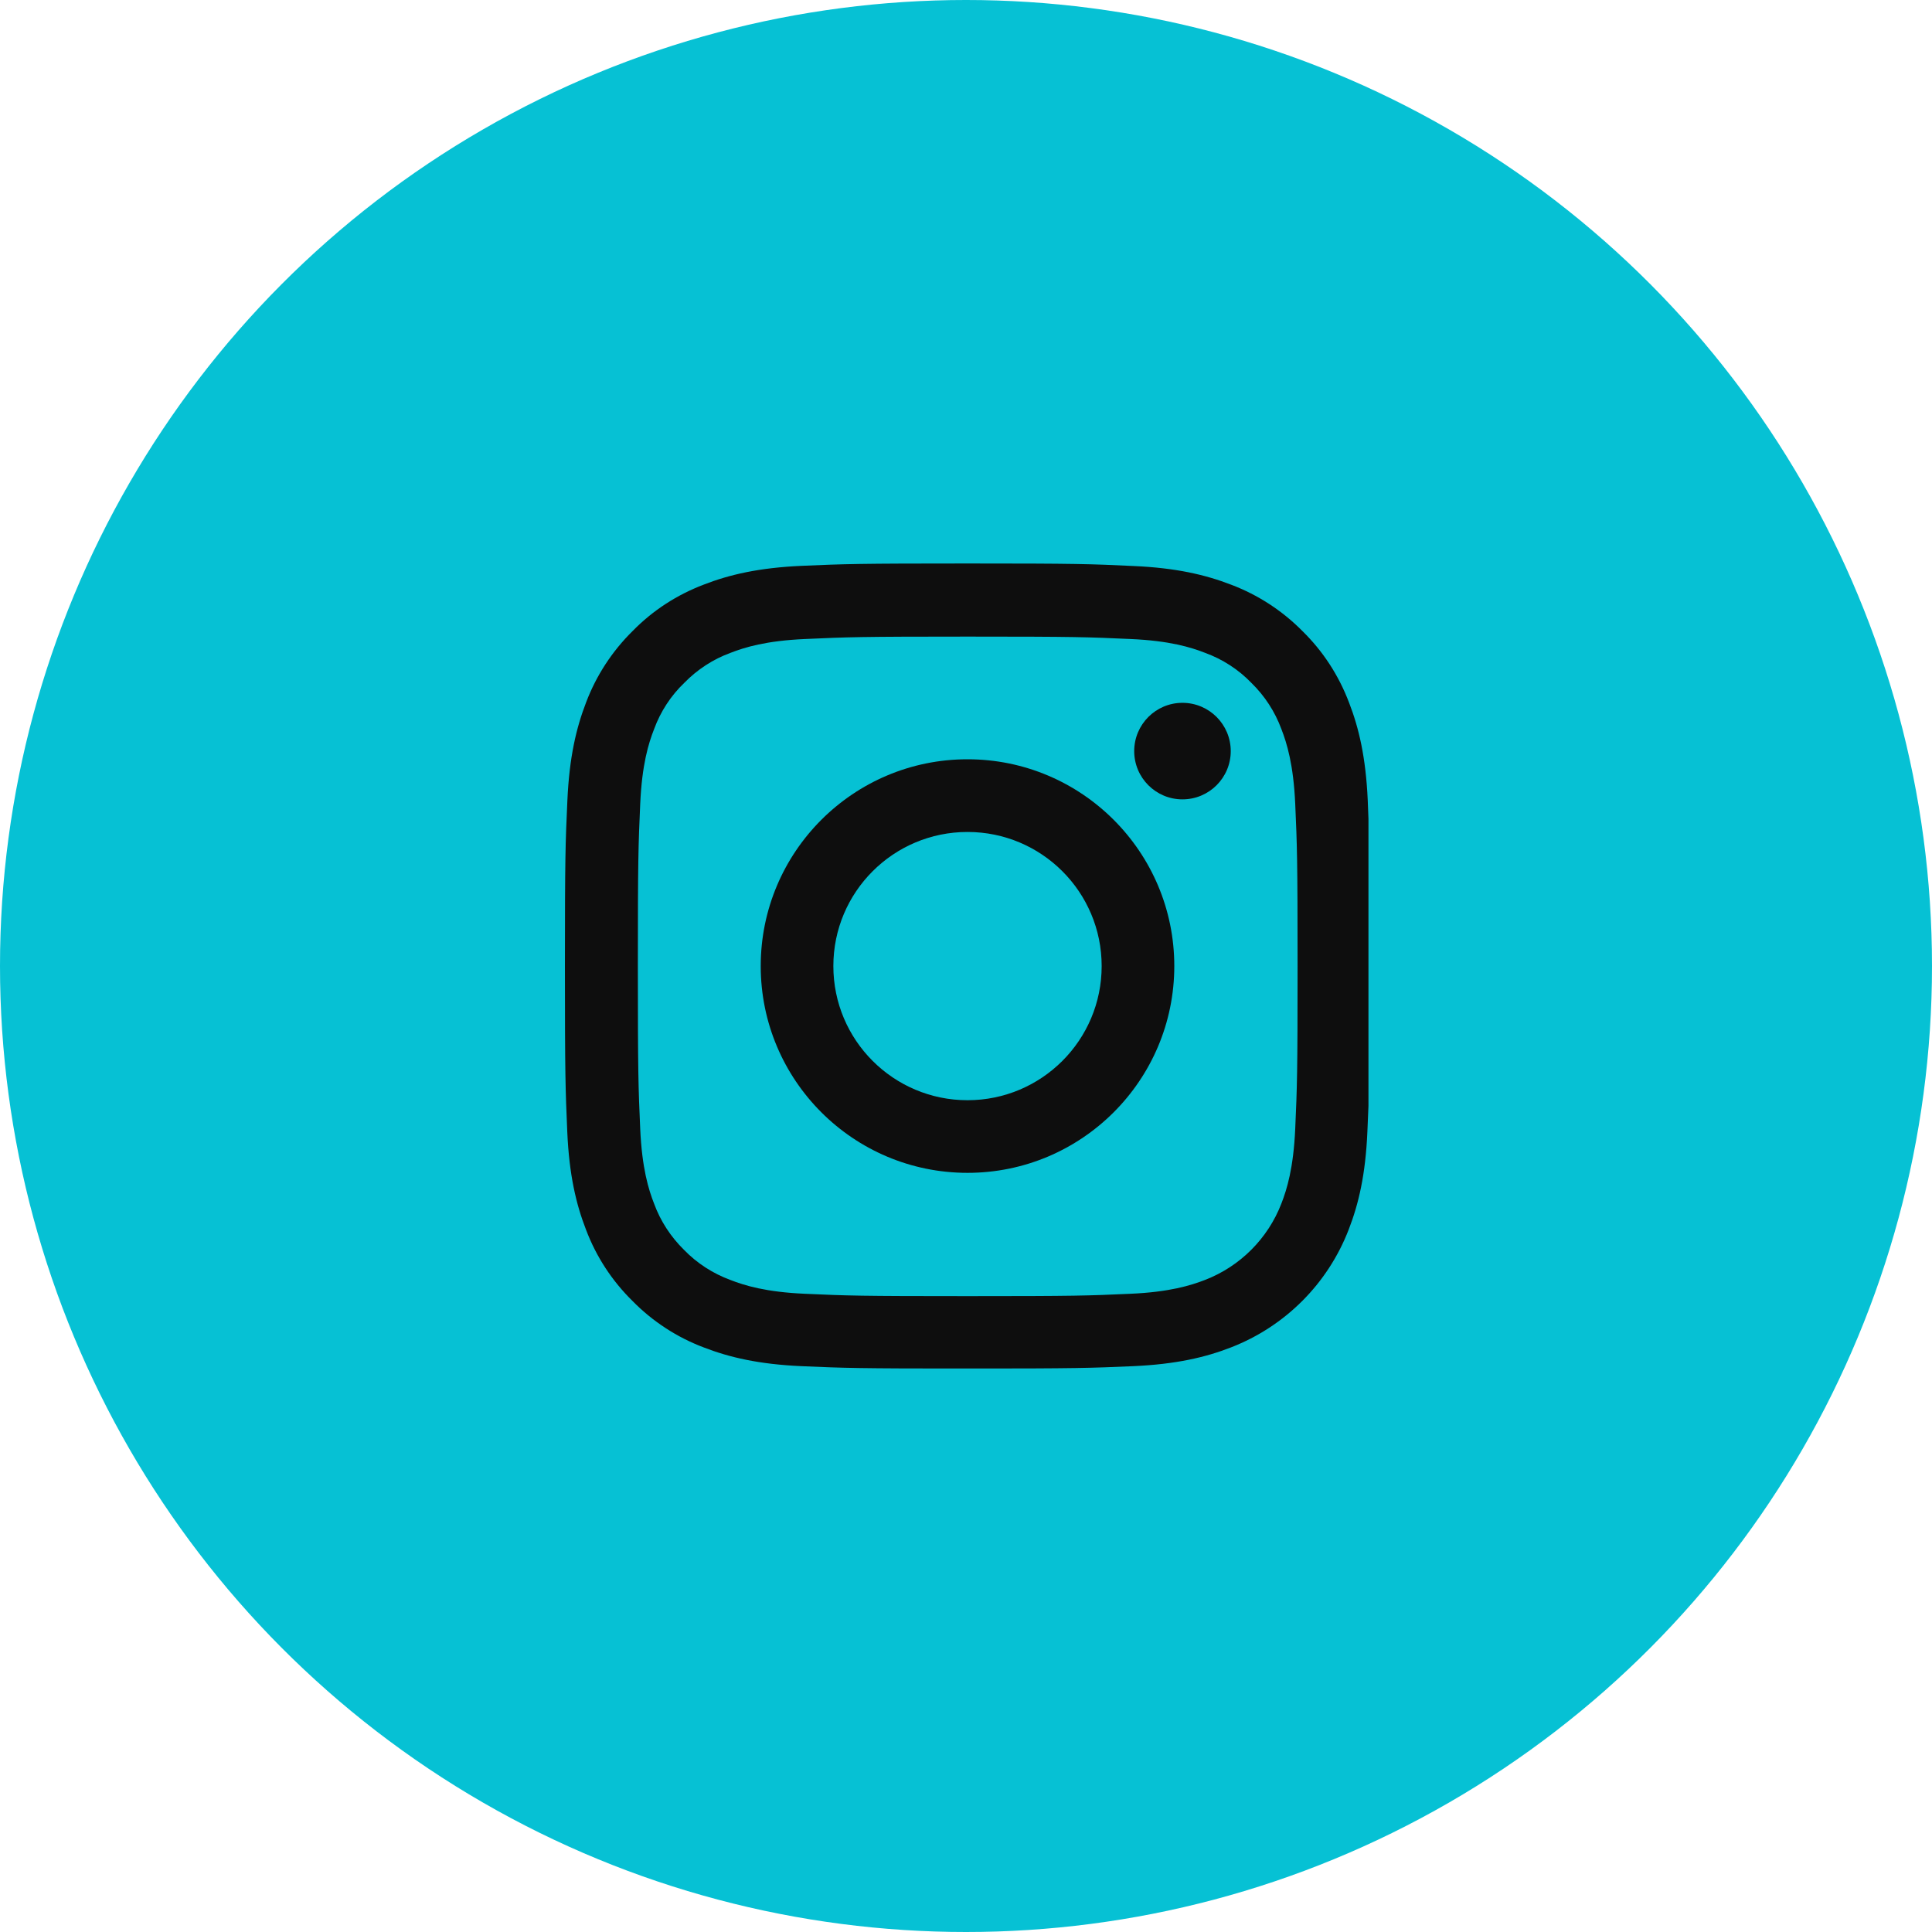 <svg width="32" height="32" viewBox="0 0 32 32" fill="none" xmlns="http://www.w3.org/2000/svg">
  <circle cx="16" cy="16" r="16" fill="#06C1D4"/>
  <g clip-path="url(#clip0)">
    <path d="M22.654 13.253C22.622 12.545 22.508 12.058 22.344 11.636C22.174 11.188 21.914 10.787 21.573 10.453C21.239 10.115 20.835 9.852 20.393 9.685C19.968 9.521 19.484 9.406 18.775 9.375C18.061 9.341 17.835 9.333 16.025 9.333C14.214 9.333 13.988 9.341 13.277 9.372C12.568 9.404 12.081 9.518 11.659 9.682C11.211 9.852 10.81 10.112 10.477 10.453C10.138 10.787 9.875 11.191 9.708 11.633C9.544 12.058 9.43 12.542 9.398 13.251C9.365 13.964 9.357 14.191 9.357 16.001C9.357 17.811 9.365 18.038 9.396 18.749C9.427 19.458 9.542 19.945 9.706 20.367C9.875 20.815 10.138 21.216 10.477 21.549C10.81 21.888 11.214 22.151 11.657 22.318C12.081 22.482 12.566 22.596 13.274 22.628C13.985 22.659 14.212 22.667 16.022 22.667C17.832 22.667 18.059 22.659 18.77 22.628C19.479 22.596 19.966 22.482 20.387 22.318C21.284 21.971 21.992 21.263 22.338 20.367C22.503 19.942 22.617 19.458 22.648 18.749C22.68 18.038 22.688 17.811 22.688 16.001C22.688 14.191 22.685 13.964 22.654 13.253ZM21.453 18.697C21.424 19.348 21.315 19.7 21.224 19.934C21 20.515 20.539 20.976 19.958 21.2C19.723 21.291 19.369 21.401 18.721 21.429C18.017 21.461 17.806 21.468 16.027 21.468C14.248 21.468 14.035 21.461 13.334 21.429C12.683 21.401 12.331 21.291 12.097 21.2C11.808 21.093 11.545 20.924 11.331 20.703C11.11 20.486 10.94 20.226 10.834 19.937C10.742 19.703 10.633 19.348 10.604 18.7C10.573 17.997 10.565 17.785 10.565 16.006C10.565 14.227 10.573 14.014 10.604 13.313C10.633 12.662 10.742 12.31 10.834 12.076C10.94 11.787 11.11 11.524 11.334 11.31C11.55 11.089 11.81 10.919 12.1 10.813C12.334 10.722 12.688 10.612 13.337 10.584C14.04 10.552 14.251 10.544 16.03 10.544C17.812 10.544 18.023 10.552 18.723 10.584C19.374 10.612 19.726 10.722 19.96 10.813C20.25 10.919 20.513 11.089 20.726 11.31C20.948 11.526 21.117 11.787 21.224 12.076C21.315 12.31 21.424 12.665 21.453 13.313C21.484 14.017 21.492 14.227 21.492 16.006C21.492 17.785 21.484 17.994 21.453 18.697Z" fill="#0E0E0E"/>
    <path d="M16.025 12.576C14.134 12.576 12.6 14.11 12.6 16.001C12.6 17.892 14.134 19.426 16.025 19.426C17.916 19.426 19.45 17.892 19.45 16.001C19.45 14.11 17.916 12.576 16.025 12.576ZM16.025 18.223C14.798 18.223 13.803 17.228 13.803 16.001C13.803 14.774 14.798 13.78 16.025 13.78C17.252 13.78 18.247 14.774 18.247 16.001C18.247 17.228 17.252 18.223 16.025 18.223Z" fill="#0E0E0E"/>
    <path d="M20.385 12.441C20.385 12.882 20.027 13.24 19.585 13.24C19.144 13.24 18.786 12.882 18.786 12.441C18.786 11.999 19.144 11.641 19.585 11.641C20.027 11.641 20.385 11.999 20.385 12.441Z" fill="#0E0E0E"/>
  </g>
  <defs>
    <clipPath id="clip0">
      <rect x="9.333" y="9.333" width="13.333" height="13.333" fill="white"/>
    </clipPath>
  </defs>
</svg>
